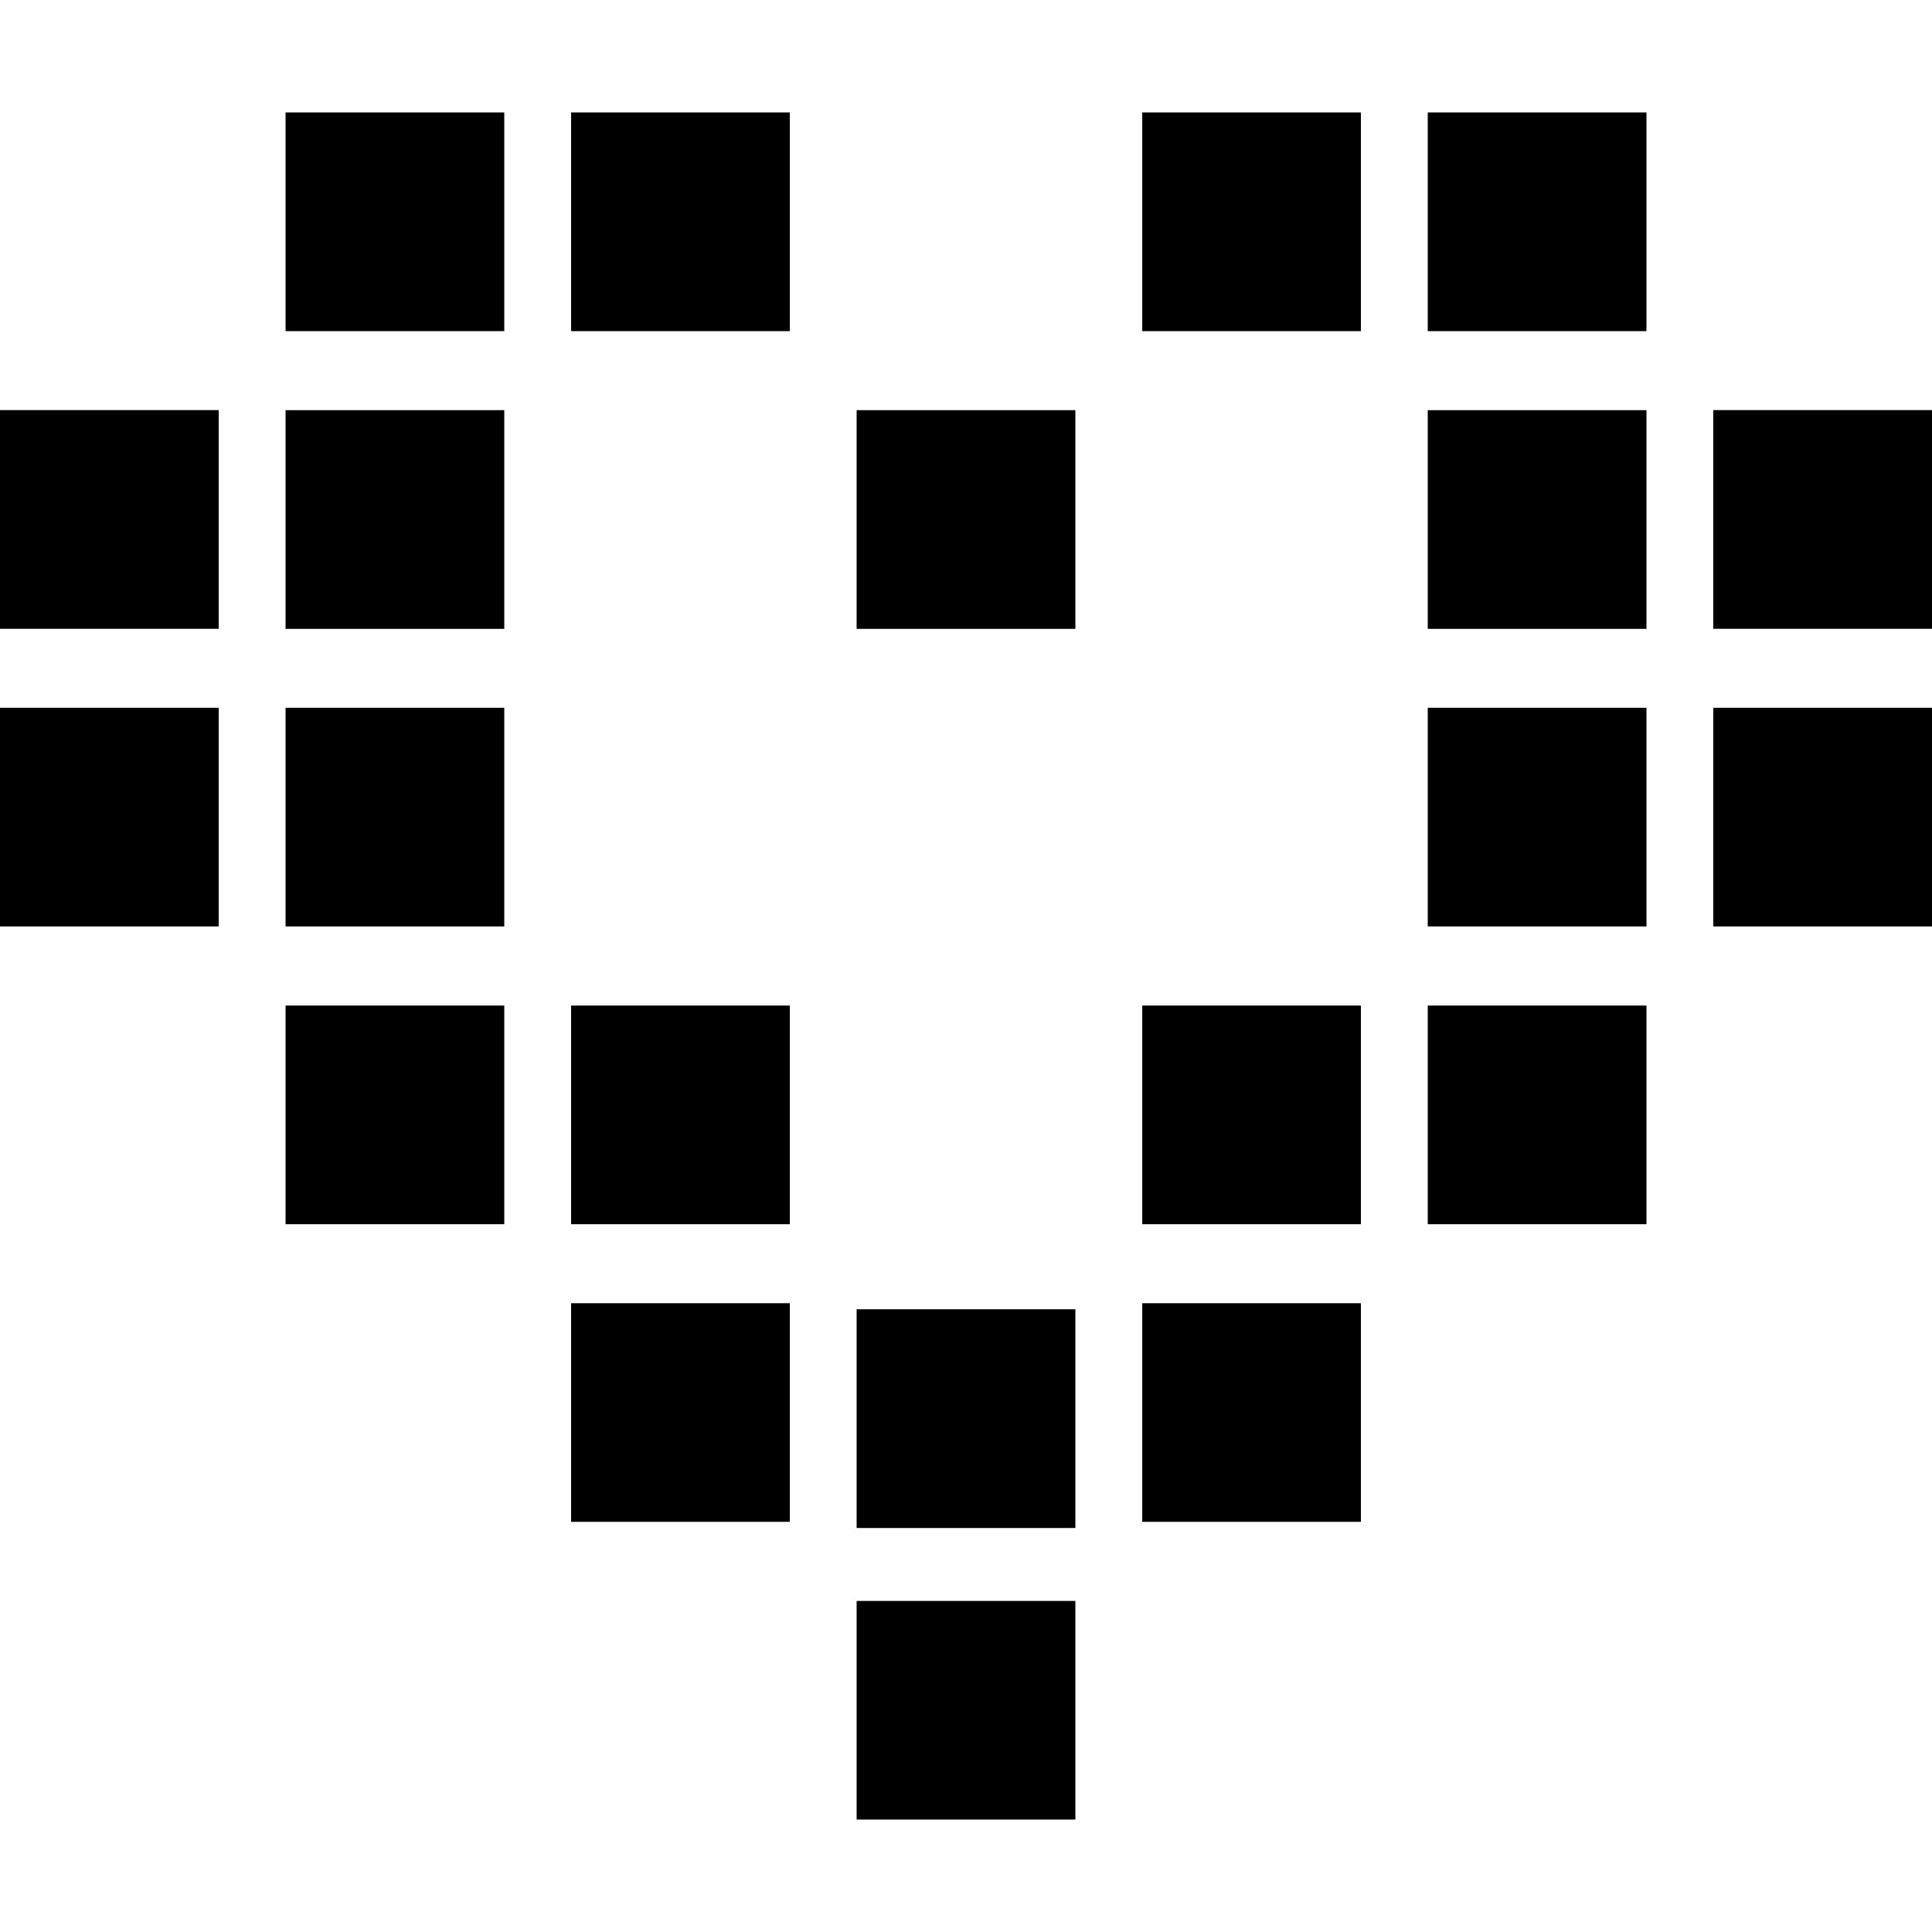 <?xml version="1.0" encoding="iso-8859-1"?>
<!-- Generator: Adobe Illustrator 16.0.0, SVG Export Plug-In . SVG Version: 6.00 Build 0)  -->
<!DOCTYPE svg PUBLIC "-//W3C//DTD SVG 1.1//EN" "http://www.w3.org/Graphics/SVG/1.1/DTD/svg11.dtd">
<svg version="1.1" id="Capa_1" xmlns="http://www.w3.org/2000/svg" xmlns:xlink="http://www.w3.org/1999/xlink" x="0px" y="0px"
	 width="168.1px" height="168.099px" viewBox="0 0 168.1 168.099" style="enable-background:new 0 0 168.1 168.099;"
	 xml:space="preserve">
<g>
	<path d="M0,35.682h19.029v19.029H0V35.682z M0,80.608h19.029V61.582H0V80.608z M24.847,28.812h19.029V9.784H24.847V28.812z
		 M24.847,54.716h19.029V35.688H24.847V54.716z M24.847,80.608h19.029V61.582H24.847V80.608z M24.847,106.517h19.029V87.491H24.847
		V106.517z M49.691,28.812H68.72V9.784H49.691V28.812z M49.691,106.517H68.72V87.491H49.691V106.517z M49.691,132.412H68.72V113.39
		H49.691V132.412z M74.534,54.716h19.032V35.688H74.534V54.716z M74.534,158.316h19.032v-19.021H74.534V158.316z M74.534,132.948
		h19.032v-19.031H74.534V132.948z M99.383,28.812h19.026V9.784H99.383V28.812z M99.383,106.517h19.026V87.491H99.383V106.517z
		 M99.383,132.412h19.026V113.39H99.383V132.412z M124.226,28.812h19.031V9.784h-19.031V28.812z M124.226,54.716h19.031V35.688
		h-19.031V54.716z M124.226,80.608h19.031V61.582h-19.031V80.608z M124.226,106.517h19.031V87.491h-19.031V106.517z M149.067,35.682
		v19.029H168.1V35.682H149.067z M149.067,80.608H168.1V61.582h-19.032V80.608z"/>
</g>
<g>
</g>
<g>
</g>
<g>
</g>
<g>
</g>
<g>
</g>
<g>
</g>
<g>
</g>
<g>
</g>
<g>
</g>
<g>
</g>
<g>
</g>
<g>
</g>
<g>
</g>
<g>
</g>
<g>
</g>
</svg>
